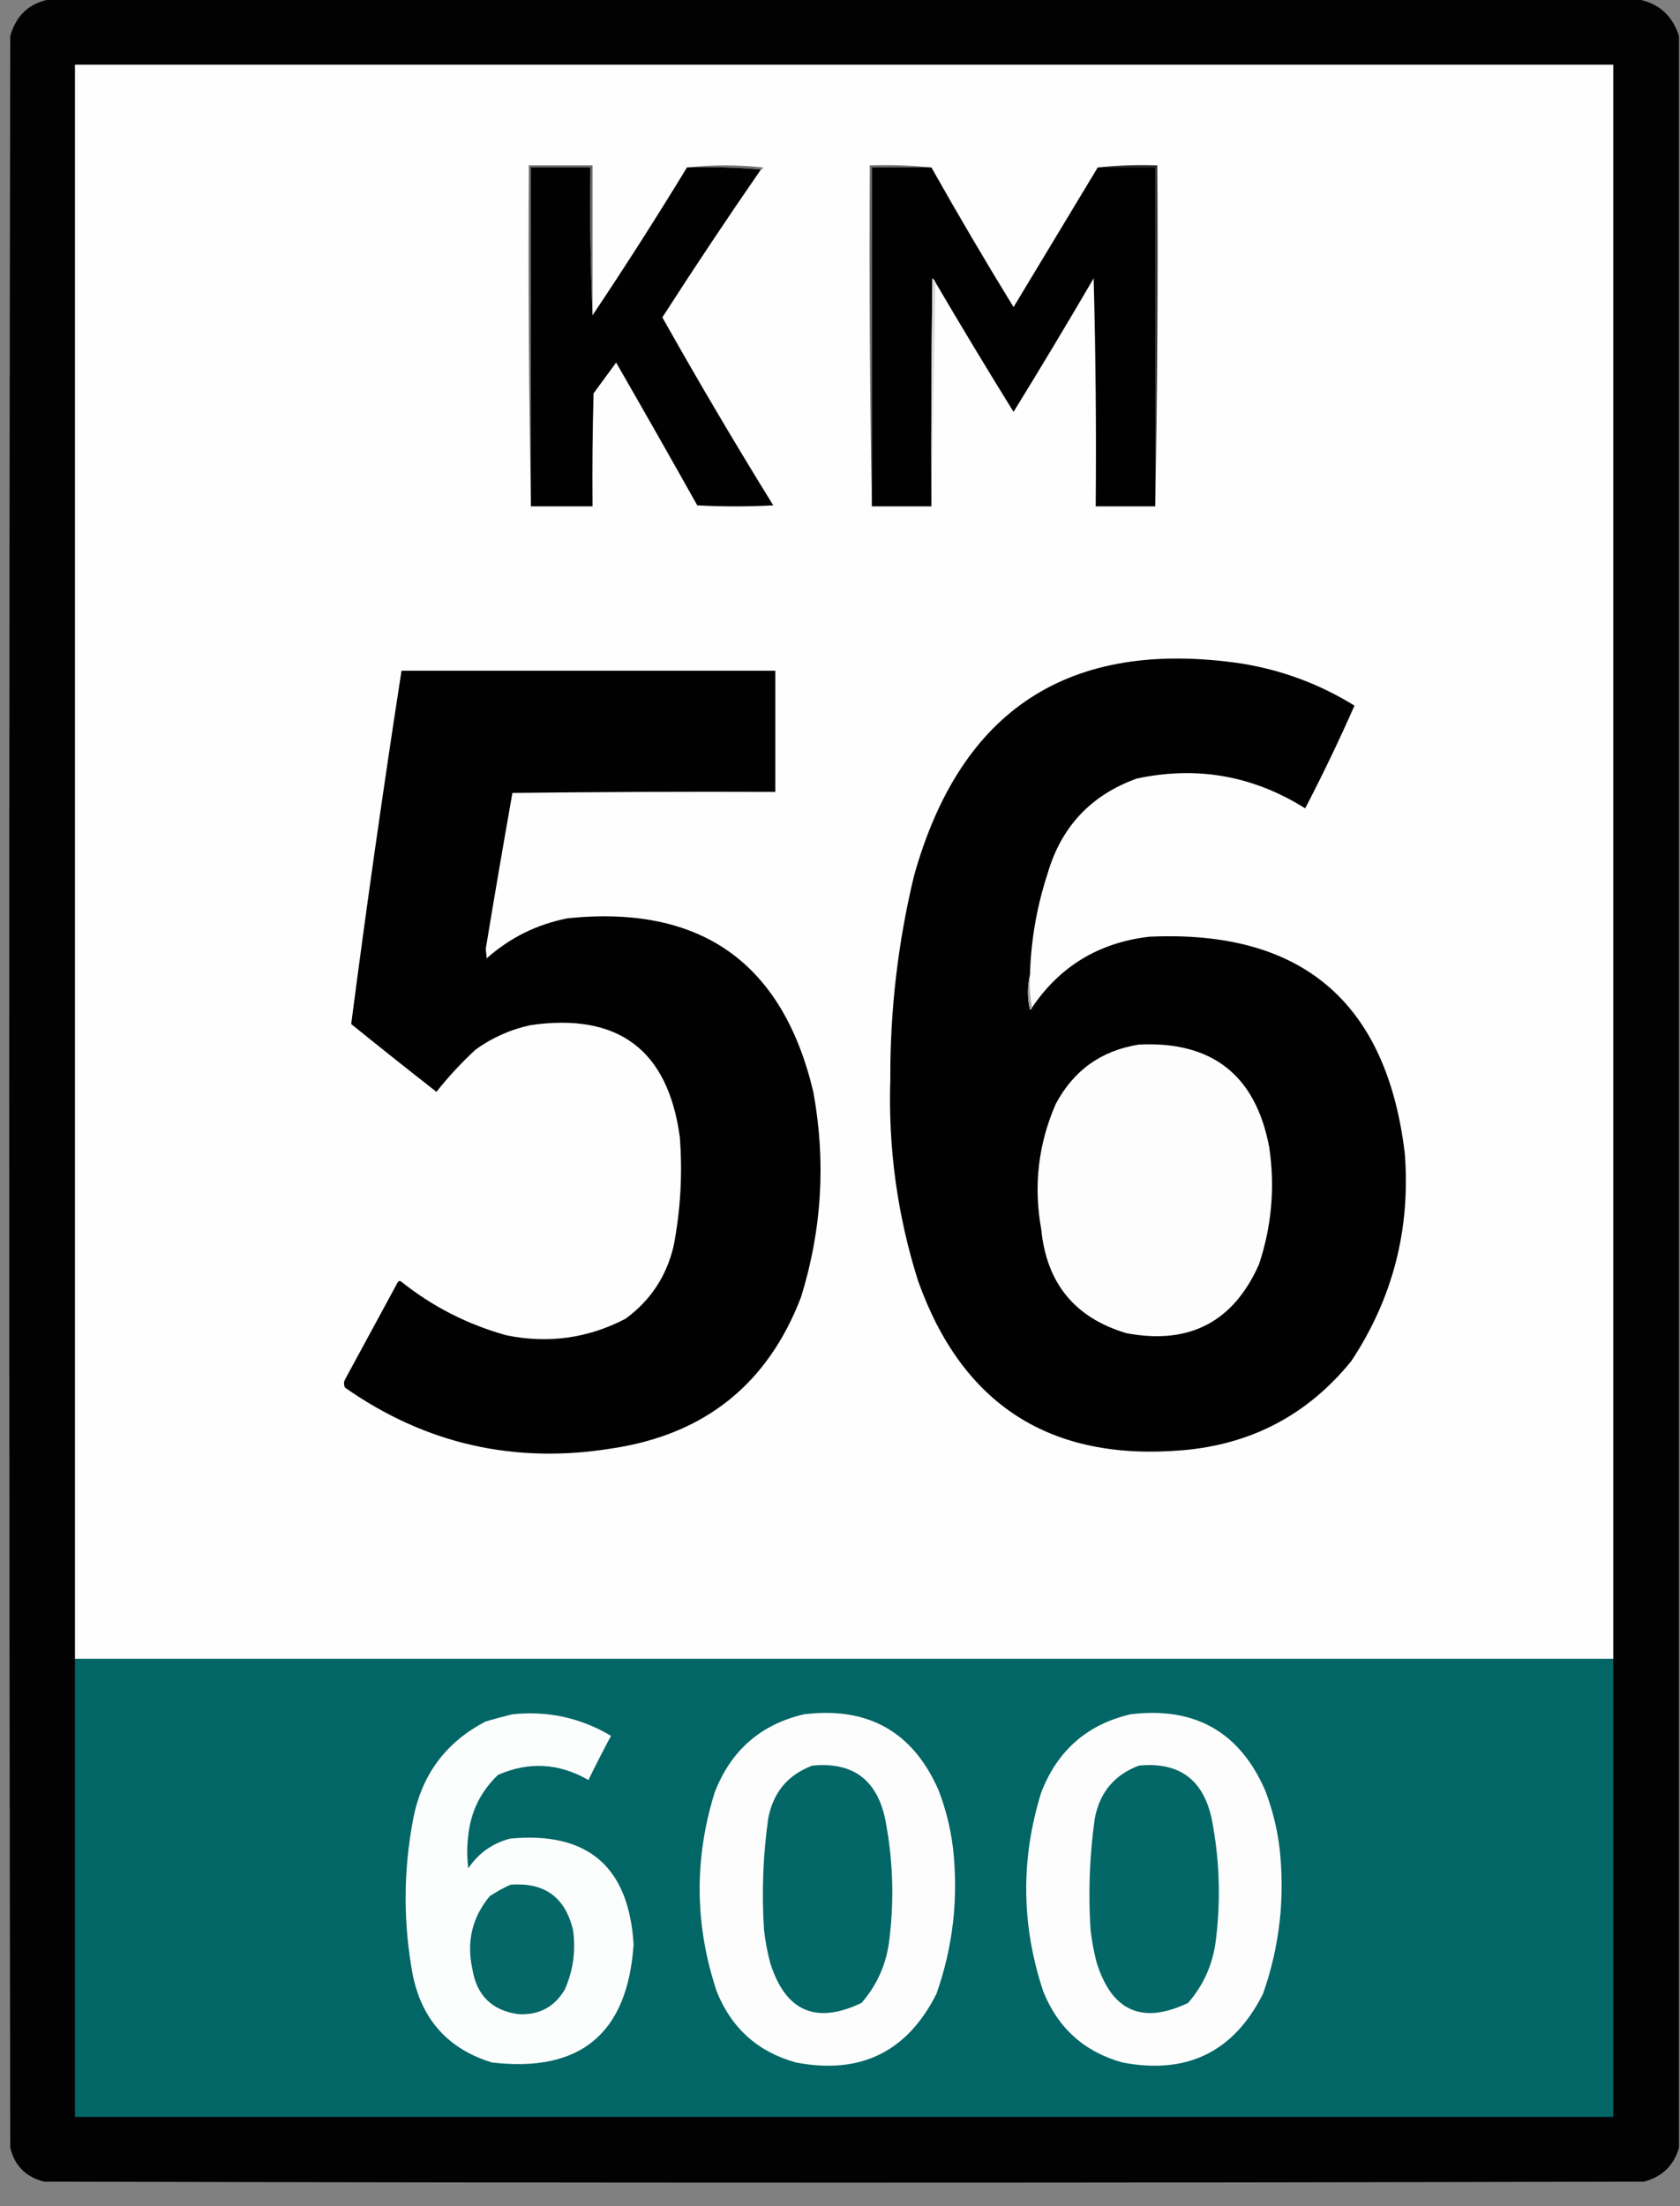 <?xml version="1.0" encoding="UTF-8"?>
<!DOCTYPE svg PUBLIC "-//W3C//DTD SVG 1.1//EN" "http://www.w3.org/Graphics/SVG/1.1/DTD/svg11.dtd">
<svg xmlns="http://www.w3.org/2000/svg" version="1.1" width="818px" height="1074px" style="shape-rendering:geometricPrecision; text-rendering:geometricPrecision; image-rendering:optimizeQuality; fill-rule:evenodd; clip-rule:evenodd" xmlns:xlink="http://www.w3.org/1999/xlink">
<rect width="100%" height="100%" fill="#808080" stroke="none"/>
<g><path style="opacity:0.987" fill="#000000" d="M 25.5,-0.5 C 282.5,-0.5 539.5,-0.5 796.5,-0.5C 807.191,1.19 814.191,7.19 817.5,17.5C 817.5,360.167 817.5,702.833 817.5,1045.5C 815.014,1054.15 809.348,1059.65 800.5,1062C 540.833,1062.67 281.167,1062.67 21.5,1062C 12.667,1059.83 7.167,1054.33 5,1045.5C 4.333,702.833 4.333,360.167 5,17.5C 7.994,6.999 14.828,0.999 25.5,-0.5 Z"/></g>
<g><path style="opacity:1" fill="#fefefe" d="M 785.5,807.5 C 535.833,807.5 286.167,807.5 36.5,807.5C 36.5,548.833 36.5,290.167 36.5,31.5C 286.167,31.5 535.833,31.5 785.5,31.5C 785.5,290.167 785.5,548.833 785.5,807.5 Z"/></g>
<g><path style="opacity:1" fill="#737373" d="M 334.5,81.5 C 346.673,80.175 359.006,80.175 371.5,81.5C 371.376,82.107 371.043,82.44 370.5,82.5C 358.678,81.505 346.678,81.172 334.5,81.5 Z"/></g>
<g><path style="opacity:1" fill="#6b6b6b" d="M 288.5,153.5 C 287.502,129.672 287.169,105.672 287.5,81.5C 277.833,81.5 268.167,81.5 258.5,81.5C 258.5,136.5 258.5,191.5 258.5,246.5C 257.501,191.336 257.168,136.003 257.5,80.5C 267.833,80.5 278.167,80.5 288.5,80.5C 288.5,104.833 288.5,129.167 288.5,153.5 Z"/></g>
<g><path style="opacity:1" fill="#010101" d="M 288.5,153.5 C 304.319,129.875 319.652,105.875 334.5,81.5C 346.678,81.172 358.678,81.505 370.5,82.5C 354.098,106.235 338.098,130.235 322.5,154.5C 339.865,185.367 357.865,215.867 376.5,246C 364.167,246.667 351.833,246.667 339.5,246C 326.46,222.752 313.293,199.585 300,176.5C 296.333,181.5 292.667,186.5 289,191.5C 288.5,209.83 288.333,228.164 288.5,246.5C 278.5,246.5 268.5,246.5 258.5,246.5C 258.5,191.5 258.5,136.5 258.5,81.5C 268.167,81.5 277.833,81.5 287.5,81.5C 287.169,105.672 287.502,129.672 288.5,153.5 Z"/></g>
<g><path style="opacity:1" fill="#6e6e6e" d="M 453.5,81.5 C 443.833,81.5 434.167,81.5 424.5,81.5C 424.5,136.5 424.5,191.5 424.5,246.5C 423.501,191.336 423.168,136.003 423.5,80.5C 433.681,80.173 443.681,80.506 453.5,81.5 Z"/></g>
<g><path style="opacity:1" fill="#000000" d="M 453.5,81.5 C 466.407,104.41 479.741,127.076 493.5,149.5C 507.192,126.77 520.859,104.103 534.5,81.5C 543.833,81.5 553.167,81.5 562.5,81.5C 562.5,136.5 562.5,191.5 562.5,246.5C 552.833,246.5 543.167,246.5 533.5,246.5C 533.833,209.494 533.5,172.494 532.5,135.5C 519.752,157.332 506.752,178.999 493.5,200.5C 480.571,179.638 467.904,158.638 455.5,137.5C 455.217,136.711 454.717,136.044 454,135.5C 453.5,172.498 453.333,209.498 453.5,246.5C 443.833,246.5 434.167,246.5 424.5,246.5C 424.5,191.5 424.5,136.5 424.5,81.5C 434.167,81.5 443.833,81.5 453.5,81.5 Z"/></g>
<g><path style="opacity:1" fill="#2b2b2b" d="M 534.5,81.5 C 543.986,80.506 553.652,80.173 563.5,80.5C 563.832,136.003 563.499,191.336 562.5,246.5C 562.5,191.5 562.5,136.5 562.5,81.5C 553.167,81.5 543.833,81.5 534.5,81.5 Z"/></g>
<g><path style="opacity:1" fill="#dbdbdb" d="M 455.5,137.5 C 454.833,173.833 454.167,210.167 453.5,246.5C 453.333,209.498 453.5,172.498 454,135.5C 454.717,136.044 455.217,136.711 455.5,137.5 Z"/></g>
<g><path style="opacity:1" fill="#010101" d="M 501.5,474.5 C 500.184,480.013 500.184,485.68 501.5,491.5C 502.107,491.376 502.44,491.043 502.5,490.5C 516.036,470.381 535.036,458.881 559.5,456C 633.675,452.503 675.175,487.669 684,561.5C 686.853,598.268 678.187,631.935 658,662.5C 636.798,688.687 609.298,703.187 575.5,706C 511.347,711.357 468.513,683.857 447,623.5C 436.932,591.626 432.432,558.96 433.5,525.5C 433.346,492.018 437.18,459.018 445,426.5C 467.661,345.196 520.828,310.696 604.5,323C 624.253,326.193 642.586,333.026 659.5,343.5C 652.029,360.441 644.029,377.108 635.5,393.5C 610.139,377.579 582.805,372.746 553.5,379C 531.129,387.041 516.629,402.541 510,425.5C 504.801,441.42 501.968,457.754 501.5,474.5 Z"/></g>
<g><path style="opacity:1" fill="#010101" d="M 195.5,326.5 C 256.167,326.5 316.833,326.5 377.5,326.5C 377.5,346.167 377.5,365.833 377.5,385.5C 334.832,385.333 292.165,385.5 249.5,386C 245.019,411.269 240.686,436.602 236.5,462C 236.667,463.5 236.833,465 237,466.5C 248.336,456.416 261.503,449.916 276.5,447C 341.209,440.408 381.042,468.575 396,531.5C 402.215,565.352 400.215,598.685 390,631.5C 373.85,673.63 343.35,698.13 298.5,705C 250.769,712.859 207.269,703.026 168,675.5C 167.333,674.167 167.333,672.833 168,671.5C 176.5,655.833 185,640.167 193.5,624.5C 194.002,623.479 194.668,623.312 195.5,624C 210.668,636.085 227.668,644.751 246.5,650C 266.85,654.173 286.183,651.506 304.5,642C 316.692,633.134 324.525,621.3 328,606.5C 331.375,588.996 332.375,571.33 331,553.5C 325.265,511.123 301.099,492.956 258.5,499C 248.638,501.098 239.638,505.098 231.5,511C 224.587,517.408 218.254,524.242 212.5,531.5C 198.576,520.62 184.742,509.62 171,498.5C 178.462,441.1 186.629,383.767 195.5,326.5 Z"/></g>
<g><path style="opacity:1" fill="#a6a6a6" d="M 501.5,474.5 C 501.179,480.026 501.512,485.36 502.5,490.5C 502.44,491.043 502.107,491.376 501.5,491.5C 500.184,485.68 500.184,480.013 501.5,474.5 Z"/></g>
<g><path style="opacity:1" fill="#fdfdfd" d="M 554.5,508.5 C 590.23,506.735 611.396,523.401 618,558.5C 620.864,577.919 619.197,596.919 613,615.5C 600.527,643.568 579.027,654.735 548.5,649C 523.419,641.572 509.586,624.739 507,598.5C 503.167,577.404 505.5,557.071 514,537.5C 522.708,521.069 536.208,511.403 554.5,508.5 Z"/></g>
<g><path style="opacity:1" fill="#026666" d="M 36.5,807.5 C 286.167,807.5 535.833,807.5 785.5,807.5C 785.5,881.833 785.5,956.167 785.5,1030.5C 535.833,1030.5 286.167,1030.5 36.5,1030.5C 36.5,956.167 36.5,881.833 36.5,807.5 Z"/></g>
<g><path style="opacity:1" fill="#fcfdfd" d="M 249.5,834.5 C 266.715,832.709 282.715,836.209 297.5,845C 293.69,852.12 290.024,859.286 286.5,866.5C 272.196,858.265 257.529,857.432 242.5,864C 234.081,872.005 229.248,881.839 228,893.5C 227.333,898.833 227.333,904.167 228,909.5C 232.983,902.088 239.816,897.255 248.5,895C 286.175,891.505 306.175,908.671 308.5,946.5C 305.611,989.894 282.611,1009.06 239.5,1004C 218.335,997.497 205.502,983.33 201,961.5C 196.334,936.495 196.334,911.495 201,886.5C 204.946,864.398 216.779,848.231 236.5,838C 240.929,836.682 245.262,835.516 249.5,834.5 Z"/></g>
<g><path style="opacity:1" fill="#fdfdfd" d="M 391.5,834.5 C 422.708,830.7 444.541,843.033 457,871.5C 460.476,880.547 462.809,889.88 464,899.5C 466.741,923.82 464.074,947.487 456,970.5C 441.777,998.86 418.944,1010.03 387.5,1004C 369.013,998.848 356.18,987.348 349,969.5C 338.235,937.255 337.902,904.922 348,872.5C 355.915,852.072 370.415,839.405 391.5,834.5 Z"/></g>
<g><path style="opacity:1" fill="#fdfdfd" d="M 550.5,834.5 C 581.708,830.7 603.541,843.033 616,871.5C 619.476,880.547 621.809,889.88 623,899.5C 625.741,923.82 623.074,947.487 615,970.5C 600.777,998.86 577.944,1010.03 546.5,1004C 528.013,998.848 515.18,987.348 508,969.5C 497.235,937.255 496.902,904.922 507,872.5C 514.915,852.072 529.415,839.405 550.5,834.5 Z"/></g>
<g><path style="opacity:1" fill="#046767" d="M 395.5,859.5 C 415.07,857.567 426.903,866.234 431,885.5C 434.812,905.043 435.478,924.71 433,944.5C 431.585,956.095 427.085,966.262 419.5,975C 397.255,985.631 382.422,979.131 375,955.5C 373.615,950.239 372.615,944.906 372,939.5C 370.839,921.402 371.506,903.402 374,885.5C 376.346,872.67 383.512,864.003 395.5,859.5 Z"/></g>
<g><path style="opacity:1" fill="#046767" d="M 554.5,859.5 C 574.07,857.567 585.903,866.234 590,885.5C 593.812,905.043 594.478,924.71 592,944.5C 590.585,956.095 586.085,966.262 578.5,975C 556.255,985.631 541.422,979.131 534,955.5C 532.615,950.239 531.615,944.906 531,939.5C 529.839,921.402 530.506,903.402 533,885.5C 535.346,872.67 542.512,864.003 554.5,859.5 Z"/></g>
<g><path style="opacity:1" fill="#056767" d="M 248.5,917.5 C 265.018,916.165 275.185,923.498 279,939.5C 280.435,949.564 279.101,959.231 275,968.5C 269.977,977 262.477,981 252.5,980.5C 239.596,978.763 232.096,971.43 230,958.5C 227.07,945.146 229.903,933.312 238.5,923C 241.767,920.87 245.1,919.037 248.5,917.5 Z"/></g>
</svg>

